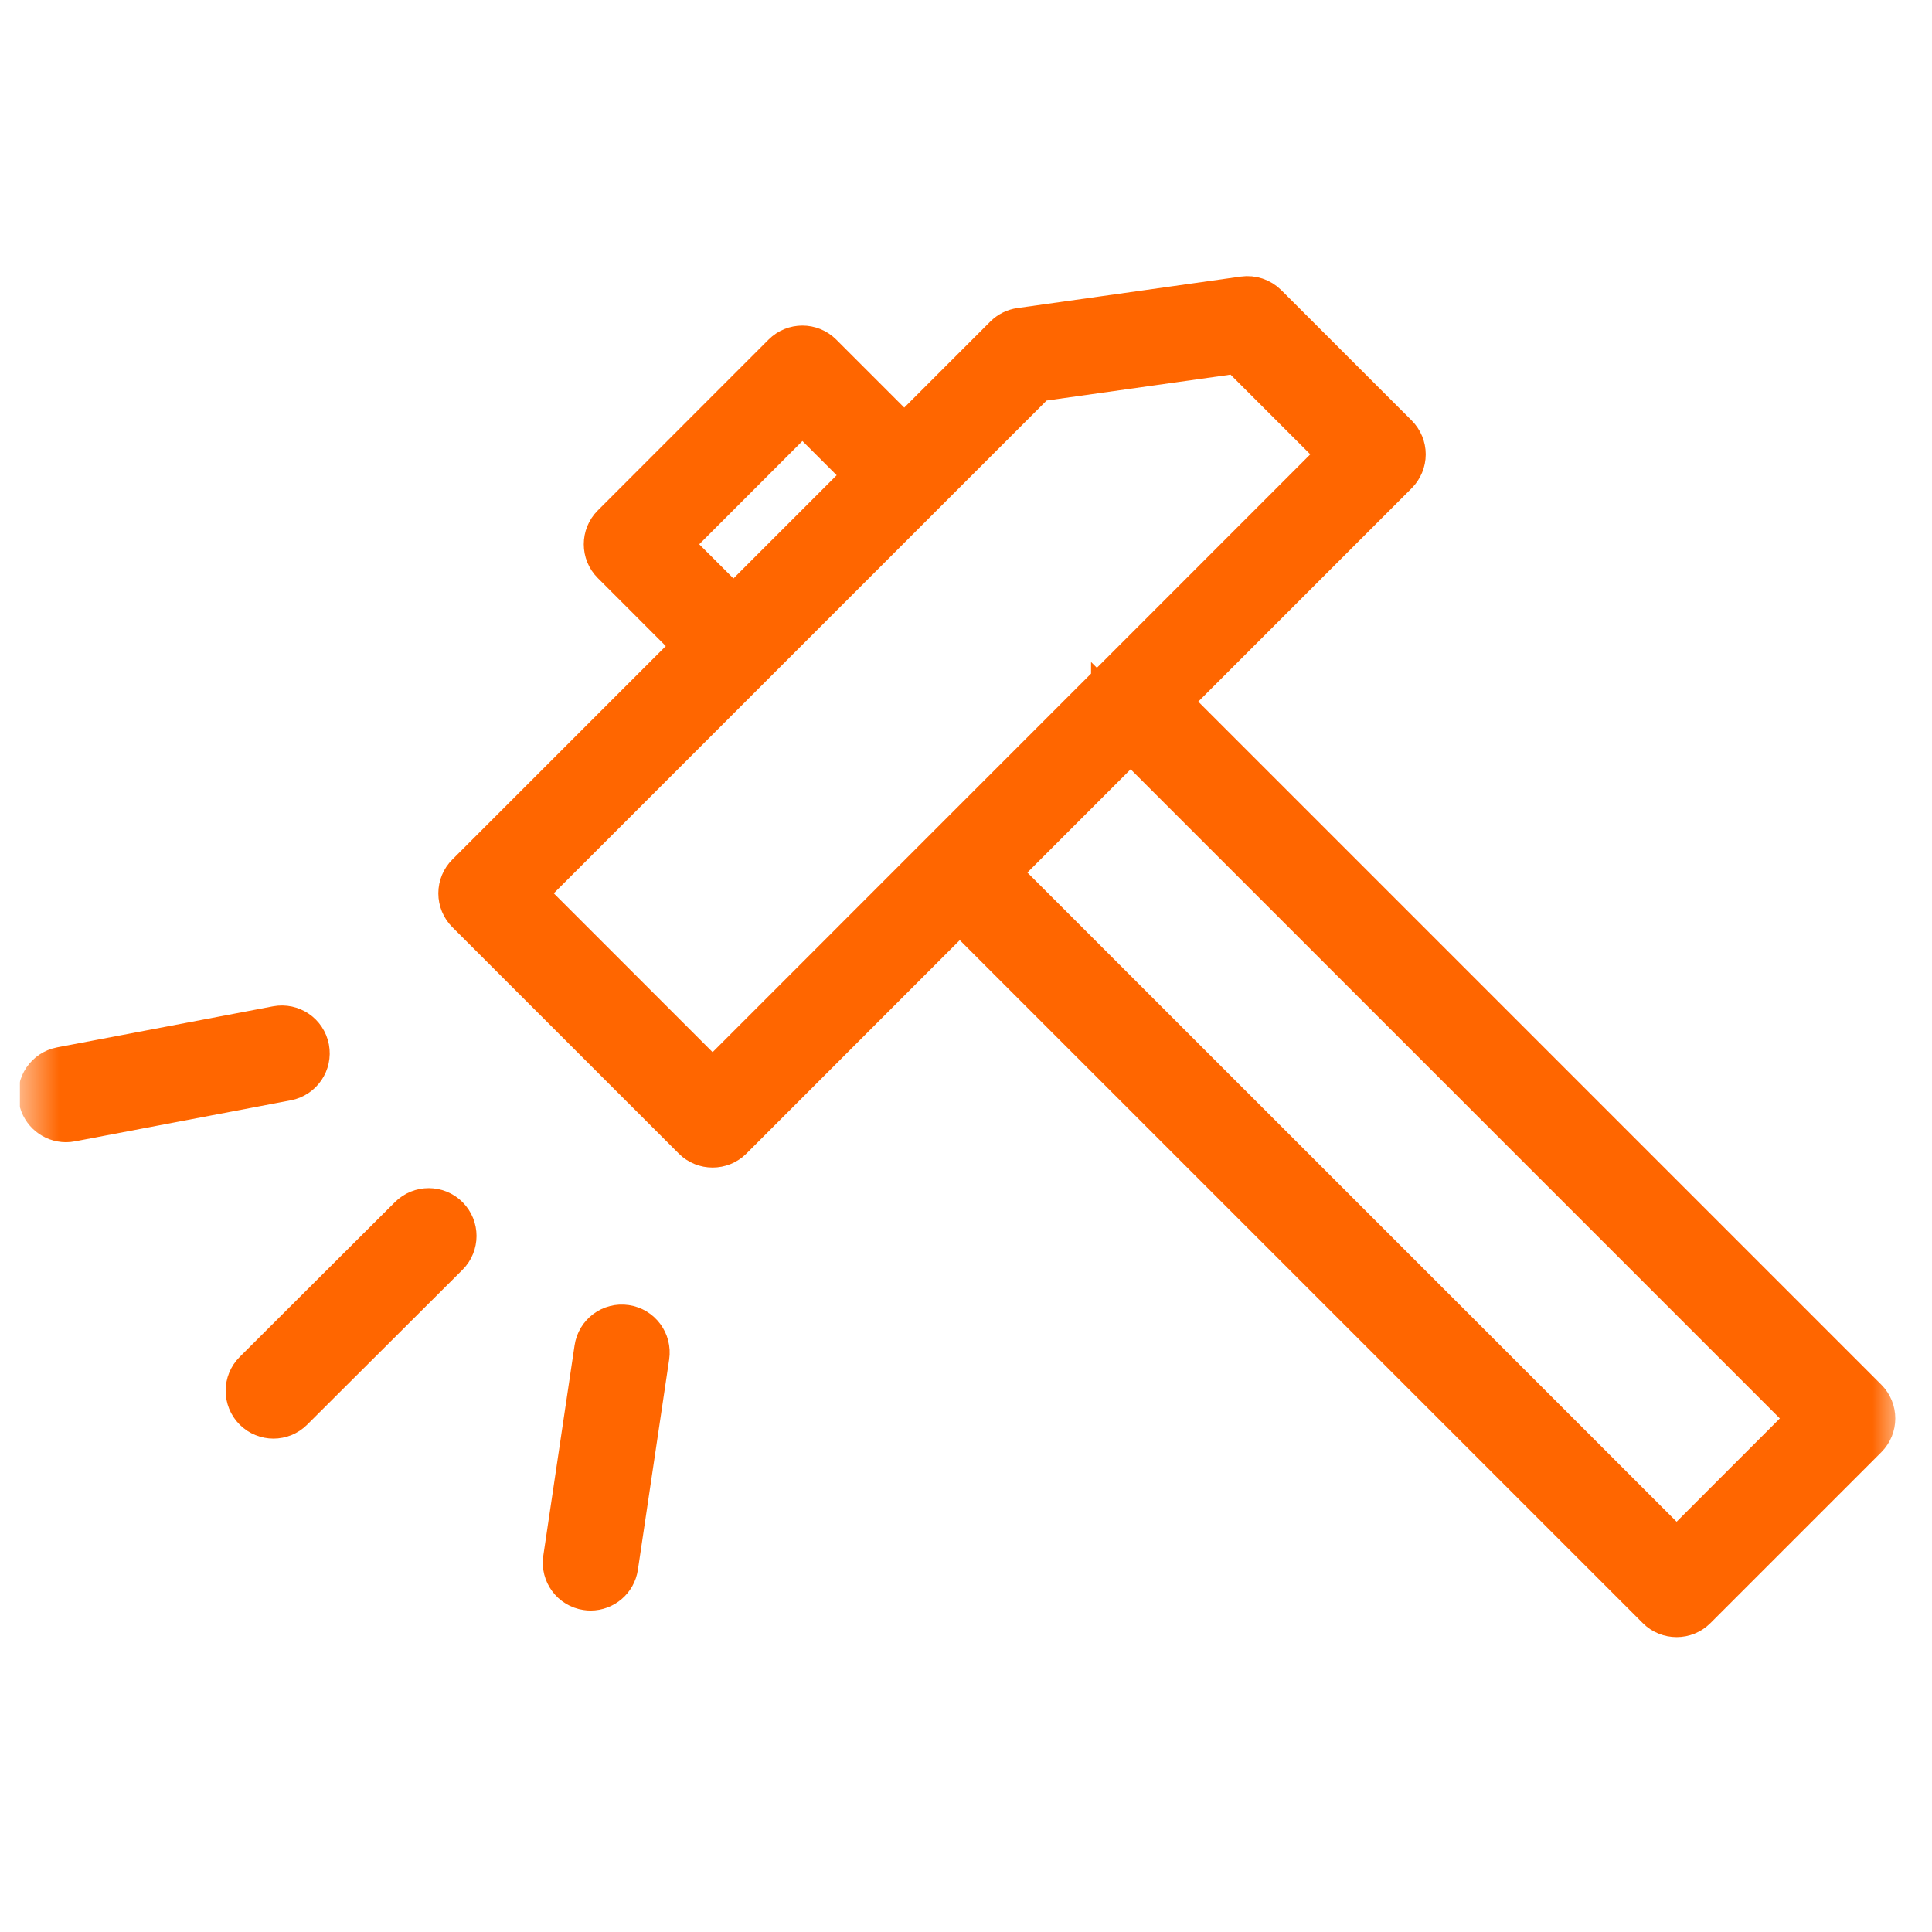 <svg width="49" height="49" viewBox="0 0 49 49" fill="none" xmlns="http://www.w3.org/2000/svg">
<g clip-path="url(#clip0_1_33830)">
<mask id="mask0_1_33830" style="mask-type:luminance" maskUnits="userSpaceOnUse" x="0" y="0" width="49" height="49">
<path d="M0.5 0.5H48.262V48.262H0.5V0.5Z" fill="white"/>
</mask>
<g mask="url(#mask0_1_33830)">
<path d="M47.36 35.471L29.684 17.795L35.451 12.028C35.584 11.894 35.66 11.713 35.66 11.523C35.66 11.334 35.584 11.153 35.451 11.019L32.143 7.712C31.984 7.554 31.759 7.479 31.539 7.51L25.874 8.308C25.721 8.329 25.579 8.4 25.469 8.51L22.934 11.045L20.855 8.966C20.576 8.688 20.125 8.688 19.847 8.966L15.515 13.299C15.236 13.578 15.236 14.029 15.515 14.307L17.593 16.386L11.826 22.153C11.692 22.287 11.617 22.468 11.617 22.657C11.617 22.847 11.692 23.028 11.826 23.162L17.569 28.904C17.708 29.043 17.89 29.112 18.073 29.112C18.255 29.112 18.438 29.043 18.577 28.904L24.342 23.137L42.018 40.812C42.157 40.952 42.34 41.021 42.523 41.021C42.705 41.021 42.888 40.952 43.027 40.812L47.36 36.479C47.639 36.201 47.639 35.75 47.36 35.471ZM17.027 13.804L20.351 10.478L21.927 12.053L18.602 15.378L17.027 13.804ZM18.073 27.392L13.338 22.657L26.309 9.687L31.387 8.972L33.939 11.523L28.175 17.289C28.174 17.29 28.173 17.29 28.172 17.29C28.172 17.291 28.172 17.292 28.171 17.292L18.073 27.392ZM42.523 39.301L25.35 22.13L28.676 18.803L45.848 35.975L42.523 39.301Z" fill="#FF6600" stroke="#FF6600"/>
<path d="M7.85 26.581C7.776 26.195 7.404 25.941 7.016 26.014L1.541 27.055C1.154 27.129 0.9 27.502 0.974 27.889C1.039 28.231 1.338 28.469 1.673 28.469C1.717 28.469 1.763 28.465 1.807 28.456L7.283 27.415C7.669 27.341 7.923 26.968 7.85 26.581Z" fill="#FF6600" stroke="#FF6600"/>
<path d="M10.37 30.842L6.432 34.769C6.154 35.047 6.153 35.498 6.431 35.778C6.57 35.917 6.753 35.987 6.935 35.987C7.117 35.987 7.3 35.917 7.439 35.778L11.377 31.851C11.655 31.573 11.656 31.122 11.378 30.843C11.1 30.565 10.649 30.564 10.37 30.842Z" fill="#FF6600" stroke="#FF6600"/>
<path d="M15.877 33.595C15.485 33.536 15.124 33.806 15.067 34.196L14.274 39.529C14.216 39.918 14.484 40.282 14.874 40.339C14.909 40.345 14.944 40.347 14.98 40.347C15.327 40.347 15.631 40.093 15.684 39.739L16.477 34.406C16.534 34.016 16.266 33.653 15.877 33.595Z" fill="#FF6600" stroke="#FF6600"/>
</g>
</g>
<defs>
<clipPath id="clip0_1_33830">
<rect width="48" height="48" fill="white" transform="translate(0.5 0.5)"/>
</clipPath>
</defs>
</svg>

